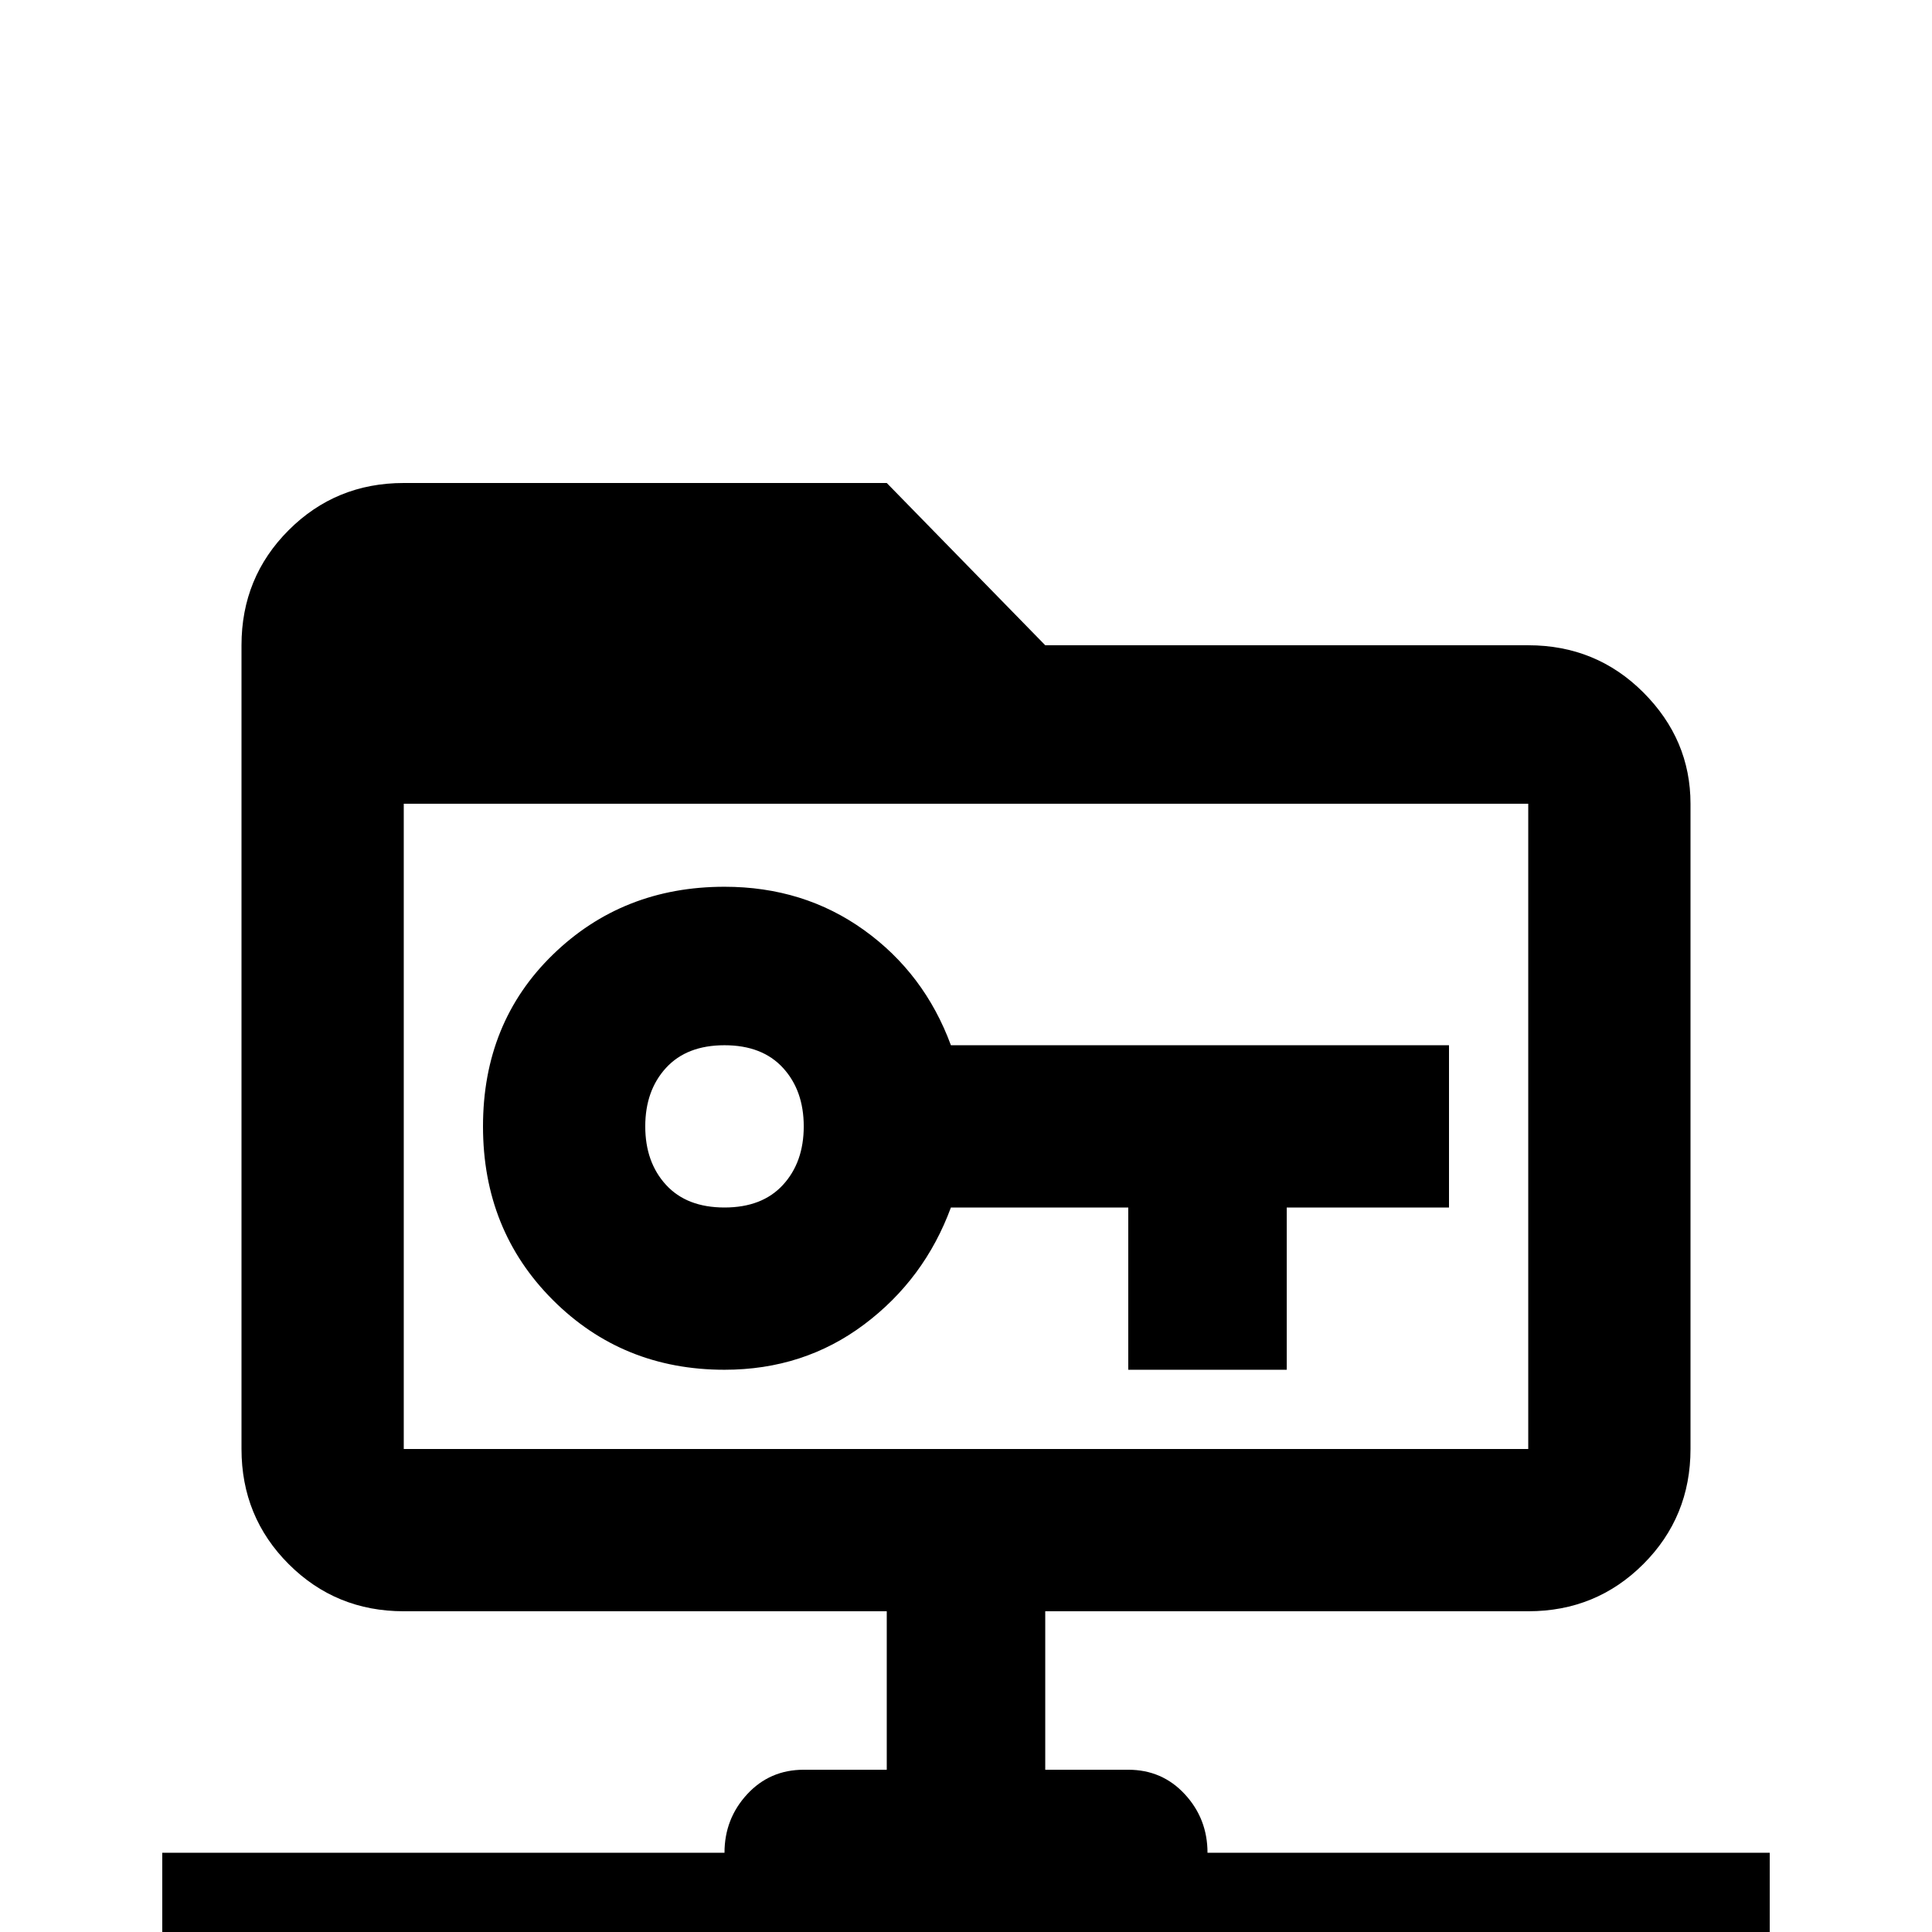 <svg xmlns="http://www.w3.org/2000/svg" viewBox="0 -512 512 512">
	<path fill="#000000" d="M192 -277Q165 -277 146.5 -259Q128 -241 128 -213.5Q128 -186 146.5 -167.5Q165 -149 192 -149Q213 -149 229 -161Q245 -173 252 -192H299V-149H341V-192H384V-235H252Q245 -254 229 -265.5Q213 -277 192 -277ZM192 -192Q182 -192 176.5 -198Q171 -204 171 -213.5Q171 -223 176.5 -229Q182 -235 192 -235Q202 -235 207.5 -229Q213 -223 213 -213.5Q213 -204 207.5 -198Q202 -192 192 -192ZM320 -21Q320 -30 314 -36.5Q308 -43 299 -43H277V-85H405Q423 -85 435.5 -97.5Q448 -110 448 -128V-299Q448 -316 435.5 -328.5Q423 -341 405 -341H277L235 -384H107Q89 -384 76.5 -371.5Q64 -359 64 -341V-128Q64 -110 76.5 -97.5Q89 -85 107 -85H235V-43H213Q204 -43 198 -36.5Q192 -30 192 -21H43V21H192Q192 30 198 36.5Q204 43 213 43H299Q308 43 314 36.5Q320 30 320 21H469V-21ZM107 -128V-299H405V-128Z"/>
</svg>